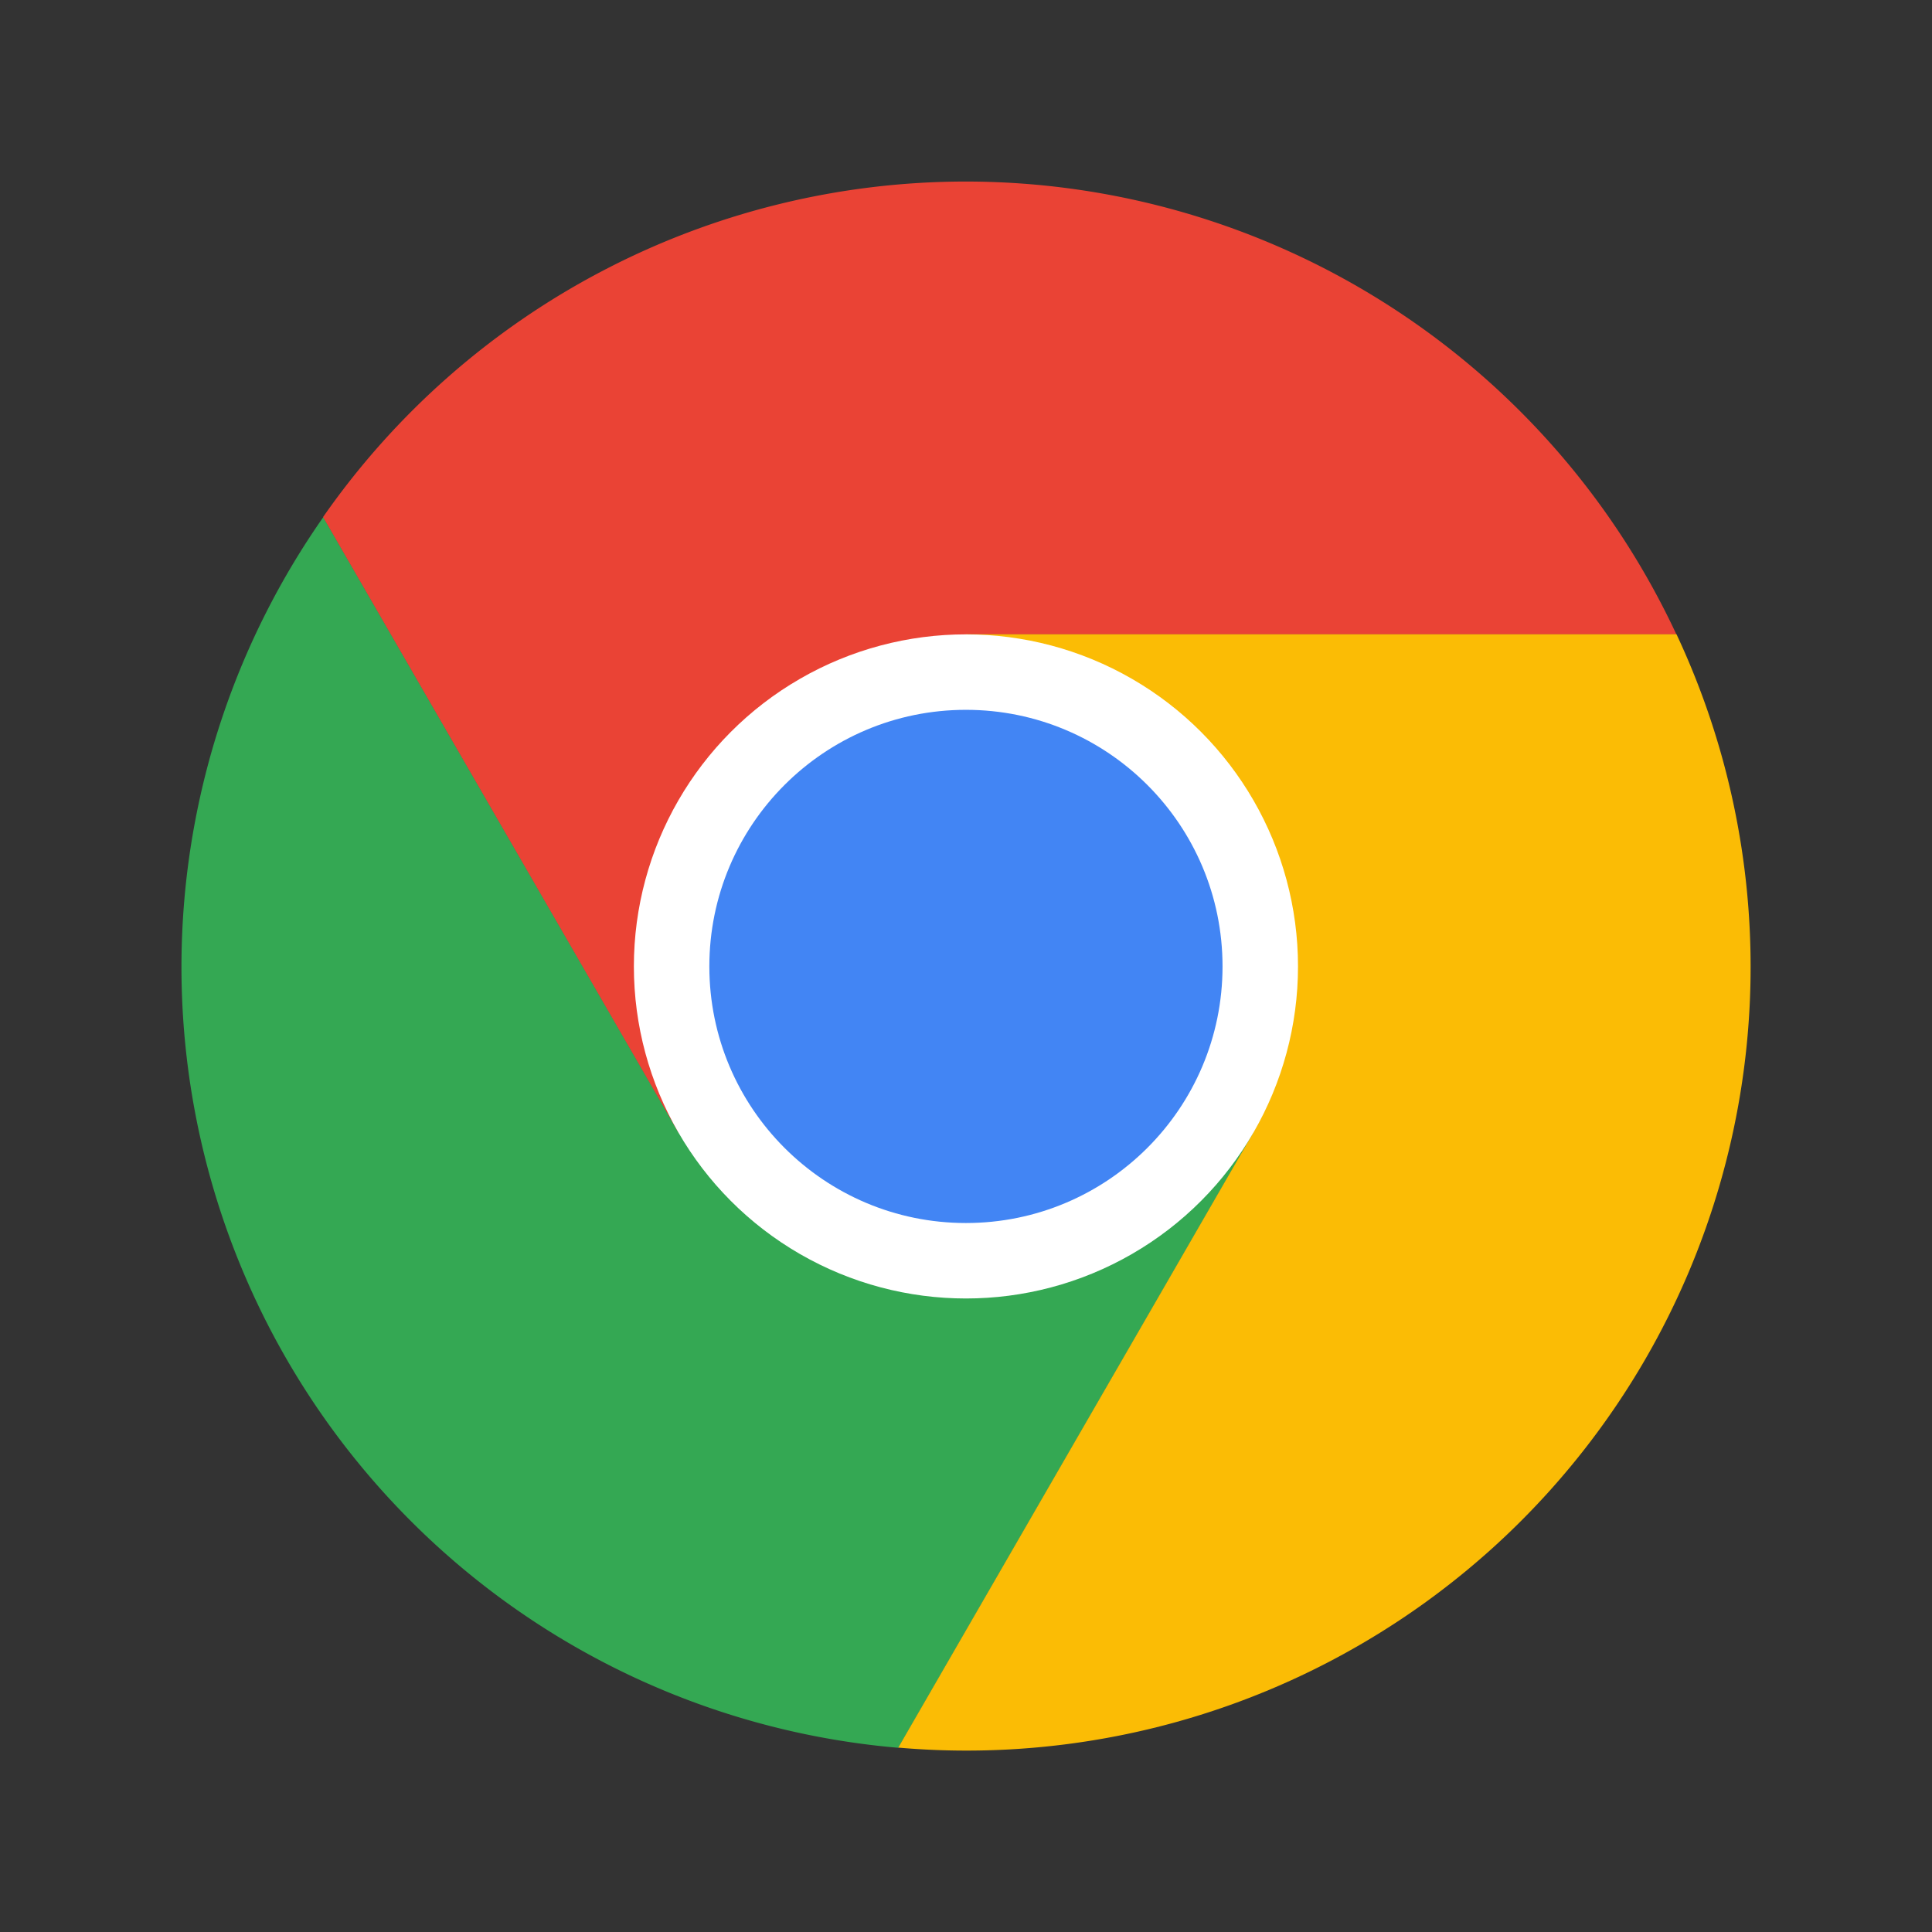 <svg xmlns="http://www.w3.org/2000/svg" data-name="Layer 1" viewBox="0 0 32 32" id="Chrome"><rect x="0" y="0" width="32" height="32" fill="#333333" stroke="none"/><path fill="#34a853" d="M4.743,22.505A12.977,12.977,0,0,0,14.88,28.949l5.885-10.193L16,16.006,11.239,18.755l-1.587-2.75L8.489,13.992,5.355,8.565A12.989,12.989,0,0,0,4.743,22.505Z" class="color00ac47 svgShape"></path><path fill="#ea4335" d="M16,3.007A12.977,12.977,0,0,0,5.351,8.564l5.885,10.193L16,16.006V10.507H27.766A12.99,12.99,0,0,0,16,3.007Z" class="colorea4435 svgShape"></path><path fill="#fbbc05" d="M27.256,22.505a12.977,12.977,0,0,0,.512-12H15.999v5.501l4.762,2.749-1.587,2.75-1.163,2.014-3.133,5.427A12.99,12.99,0,0,0,27.256,22.505Z" class="colorffba00 svgShape"></path><circle cx="15.999" cy="16.007" r="5.5" fill="#ffffff" class="colorffffff svgShape"></circle><circle cx="15.999" cy="16.007" r="4.25" fill="#4285f4" class="color4285f4 svgShape"></circle></svg>